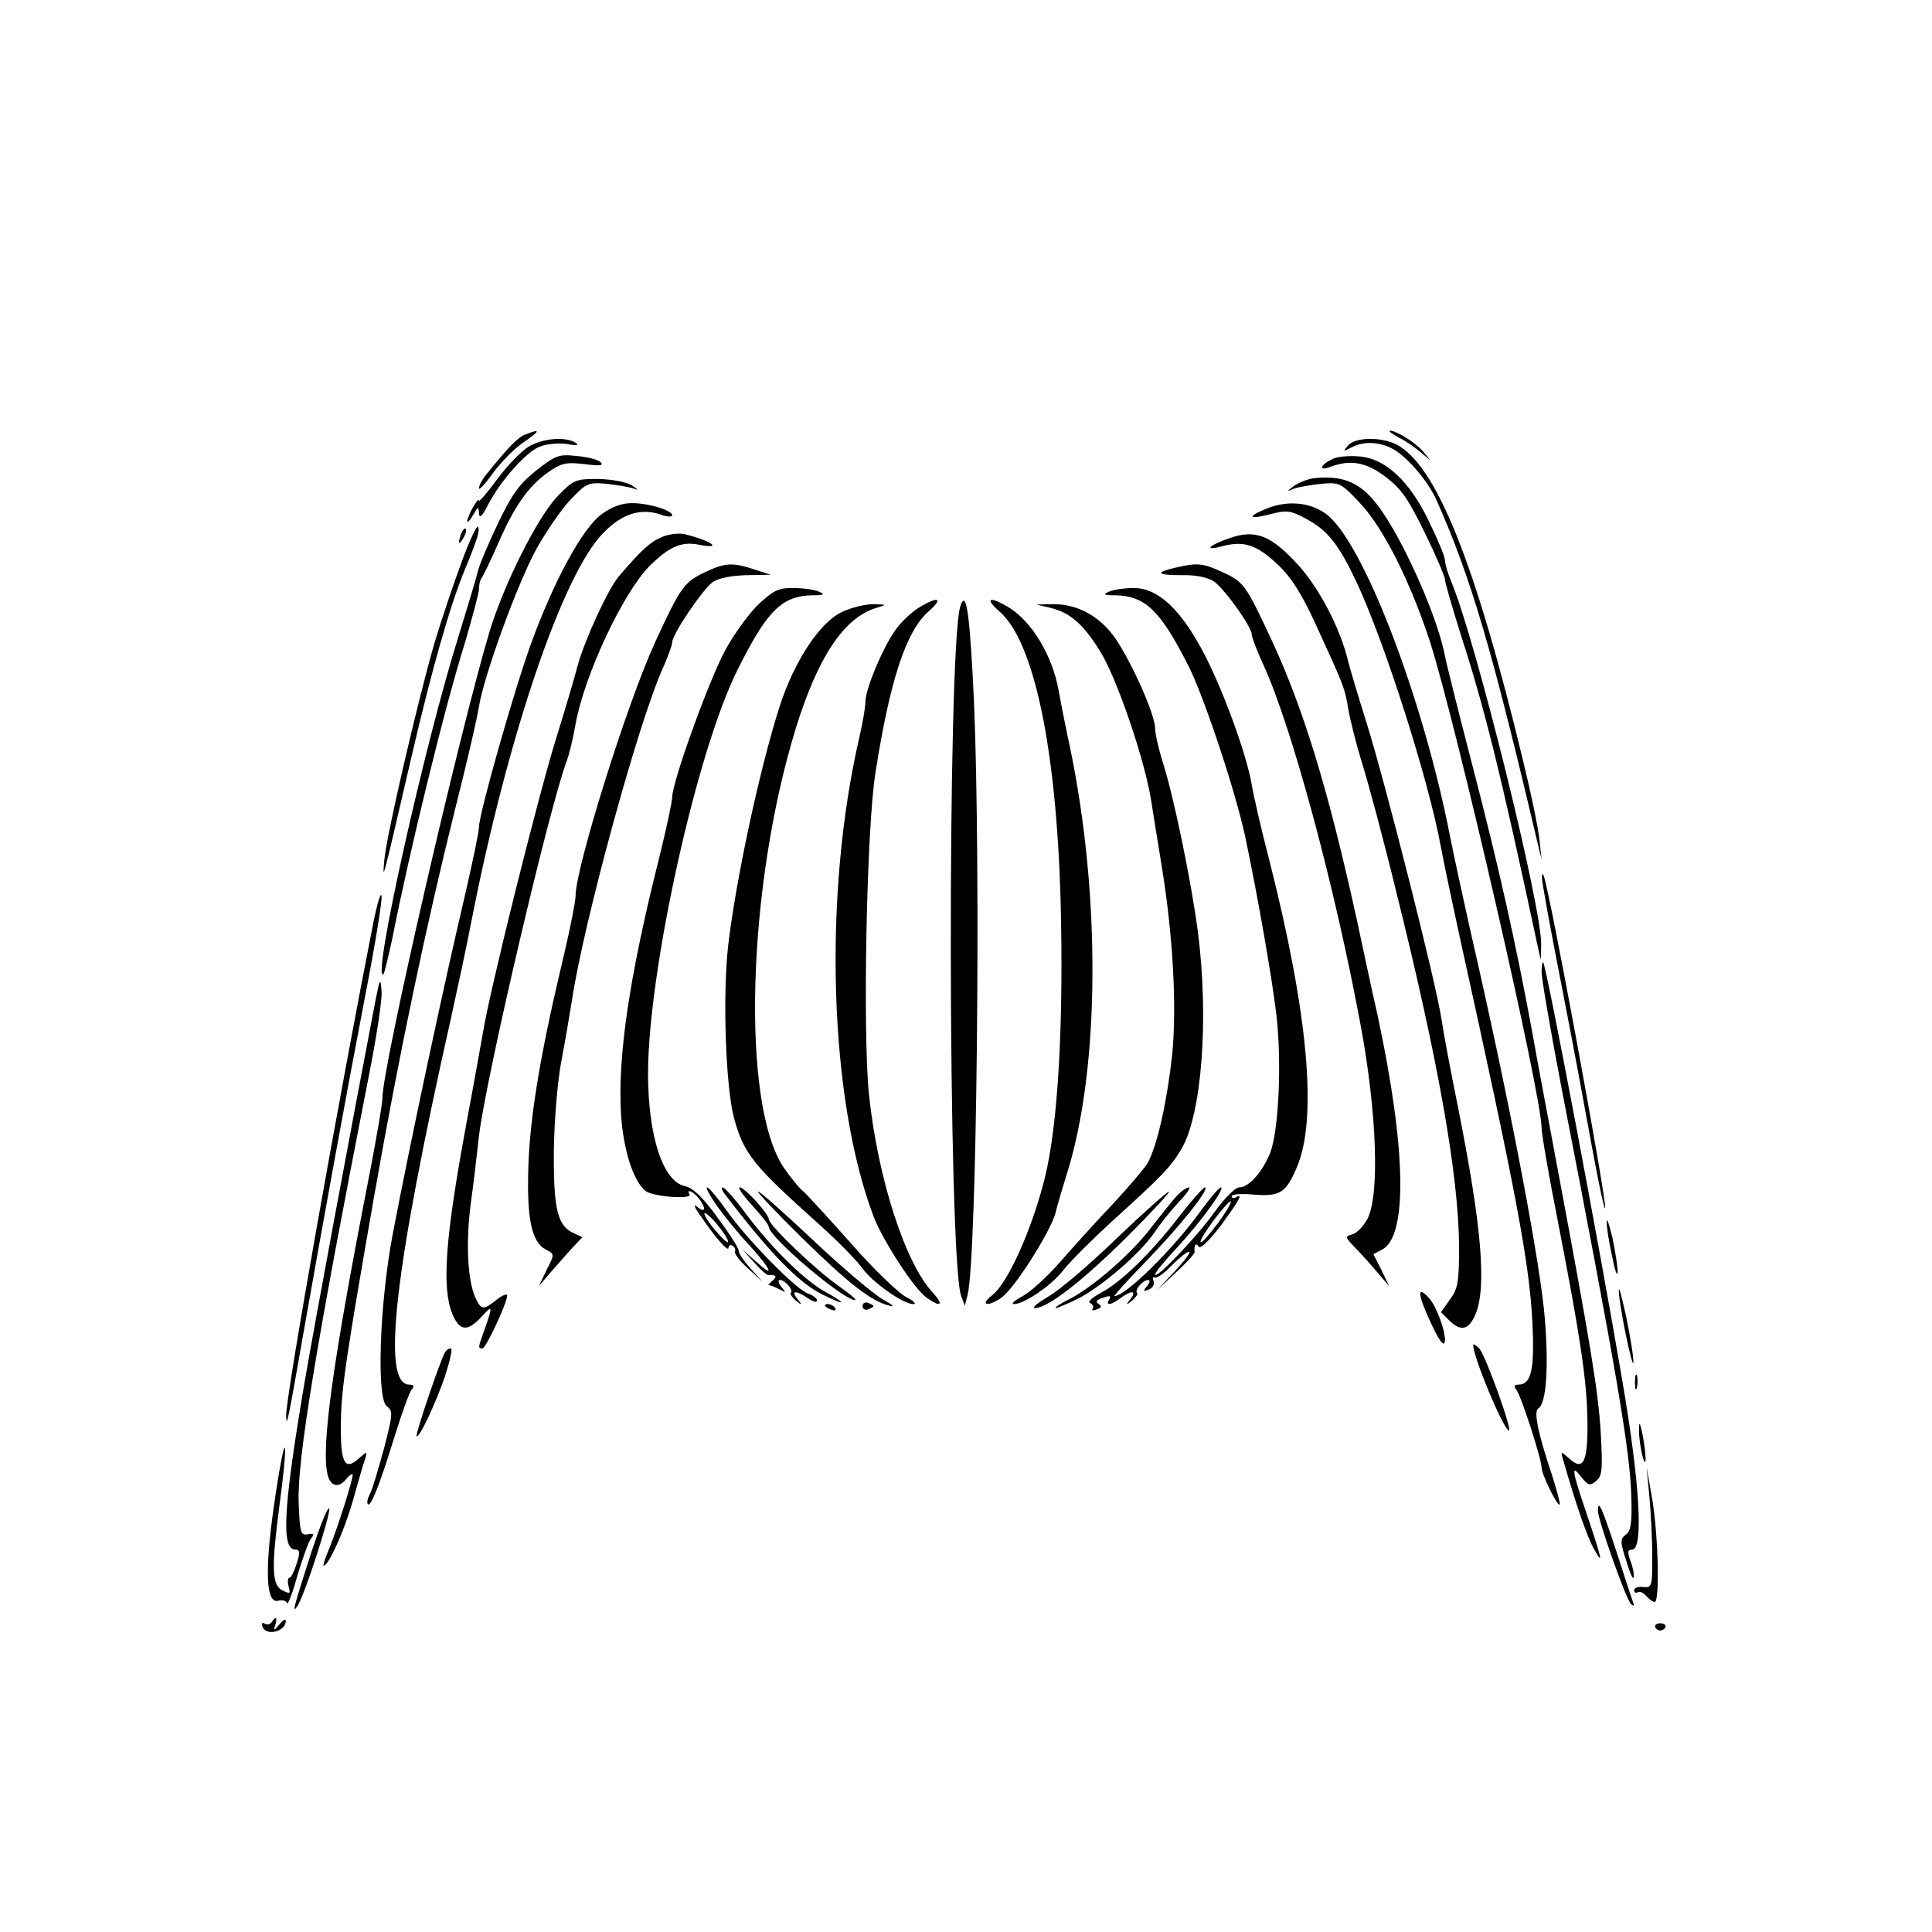 <svg width="640" height="640" viewBox="0 0 640 640" fill="none" xmlns="http://www.w3.org/2000/svg">
<path d="M173.867 143.999C171.467 144.932 168.267 148.265 161.067 157.199C159.733 158.799 158.667 160.799 158.667 161.732C158.667 162.532 160.8 160.265 163.333 156.665C166 153.065 170.533 148.399 173.6 146.399C179.067 142.665 179.2 141.865 173.867 143.999Z" fill="black"/>
<path d="M463.333 144.933C465.6 145.999 468.8 148.266 470.666 149.866L474 152.666L471.333 149.466C468.8 146.533 462.533 142.666 460.4 142.666C459.866 142.799 461.2 143.733 463.333 144.933Z" fill="black"/>
<path d="M175.066 148C172.666 149.466 168 154.266 164.666 158.8C161.333 163.333 158.666 166.4 158.666 165.866C158.533 164.266 154.8 170.933 154.8 172.666C154.8 173.333 155.6 172.533 156.666 170.666C158.4 167.733 158.533 167.6 158.666 170C158.8 171.866 159.6 171.2 161.6 167.333C165.733 159.333 174.133 149.866 178.666 148C180.933 147.066 184.8 146.666 187.733 147.066C191.066 147.733 192 147.466 190.666 146.666C187.333 144.533 179.6 145.2 175.066 148Z" fill="black"/>
<path d="M446.533 147.599C444.8 149.599 444.933 149.599 447.6 148.266C451.467 146.133 456.667 146.266 461.067 148.533C466 151.066 473.2 159.466 476 165.999C487.333 191.466 494.267 215.199 509.2 278.666L510.667 284.666L510 278.533C509.733 275.066 507.333 263.466 504.667 252.533C488.8 186.533 475.867 154.133 462.533 147.199C457.467 144.666 448.8 144.799 446.533 147.599Z" fill="black"/>
<path d="M177.6 155.867C172 160.4 169.6 163.6 164.8 173.733C161.6 180.4 158.667 187.467 158.267 189.333C157.867 191.2 155.067 200.4 152.133 210C140.667 246.267 122.8 326.667 127.067 322.667C127.333 322.267 128.667 316.933 130 310.667C135.733 281.6 147.333 234.133 154.133 212.533C156.533 204.267 158.667 196.4 158.667 195.067C158.667 193.6 159.067 192.133 159.467 191.6C159.867 191.2 162.267 186.267 164.8 180.533C170.4 167.6 174.933 161.2 181.467 156.533C186 153.333 187.467 153.067 193.6 153.733C198.667 154.4 200.133 154.267 198.933 153.067C198.133 152.267 194.533 151.333 191.067 151.067C185.067 150.4 184.133 150.8 177.6 155.867Z" fill="black"/>
<path d="M441.866 151.867C437.466 153.733 436.4 156.267 440.666 154.667C447.333 152.133 452.666 153.067 459.2 158.133C464.266 162 466.533 165.333 472 176.533C475.733 184.133 478.666 191.067 478.666 192C478.666 192.933 481.066 201.2 484 210.533C491.733 234.4 497.066 255.867 509.066 312L510.4 318L510.533 312.933C510.8 300.8 488.933 212.267 480.8 192.8C479.6 190 478.666 186.8 478.666 185.6C478.666 184.4 476.266 178.667 473.333 172.667C466.933 159.333 458.933 151.867 450.266 151.2C447.2 150.933 443.333 151.2 441.866 151.867Z" fill="black"/>
<path d="M435.333 158.399C433.2 158.665 430.267 159.865 428.667 160.932C426.133 162.932 426.133 162.932 428.667 161.865C430.133 161.332 434.133 160.665 437.6 160.265C443.733 159.732 444.267 159.999 450.267 166.399C458.133 174.532 467.2 192.665 473.733 212.665C482.533 240.265 510.667 362.665 510.667 373.599C510.667 375.599 513.067 389.465 516 404.265C523.467 442.532 525.733 457.599 525.867 470.932C526 484.265 524.533 487.465 519.867 483.199C517.067 480.665 516.933 480.665 517.733 483.332C522 498.265 525.867 509.465 528.133 513.332C531.2 518.799 530.8 516.932 525.333 500.665C520.667 486.932 520.4 484.799 523.867 489.332C526.133 492.132 526.667 492.265 528.667 490.665C530.8 488.932 530.933 486.932 530.267 474.665C529.467 460.932 526.933 445.732 516.133 387.999C513.2 372.265 509.2 351.199 507.467 341.332C502.133 312.399 496.4 286.799 487.867 253.999C483.467 237.065 479.333 220.665 478.667 217.332C476 203.199 463.067 174.932 454.933 165.599C449.733 159.465 444 157.465 435.333 158.399Z" fill="black"/>
<path d="M184.667 164.399C178 171.466 166.933 193.466 162.133 209.333C152 243.333 126.667 353.466 126.667 363.866C126.667 365.733 124.8 376.399 122.667 387.599C110.267 450.799 106.267 479.333 108.533 488.533C109.467 492.399 112.133 493.066 114.667 489.999C115.6 488.799 116.533 488.133 116.8 488.399C117.333 488.933 111.467 507.333 108.8 513.599C107.6 516.399 106.933 518.666 107.2 518.666C108.8 518.666 113.867 507.599 116.8 497.466C118.533 491.199 120.4 484.799 120.933 483.333C121.733 480.666 121.6 480.666 118.8 483.199C114 487.466 112.667 484.399 112.933 470.266C113.2 459.199 114.8 448.666 123.867 396.666C132.267 348.799 141.2 306.399 150.933 267.333C154.667 252.666 158.133 237.599 158.667 233.999C160.4 223.599 171.2 193.866 177.6 181.999C180.8 176.266 185.867 168.799 188.933 165.599C194.267 159.999 194.8 159.733 200.933 160.266C204.4 160.666 208.533 161.333 210 161.866C211.6 162.533 211.333 162.133 209.333 160.799C207.333 159.599 202.8 158.799 198.133 158.666C190.533 158.666 190 158.933 184.667 164.399Z" fill="black"/>
<path d="M199.2 170.399C192.933 175.066 183.6 192.132 175.866 213.332C170.266 228.799 158.666 269.599 158.666 273.999C158.666 275.466 156.533 285.732 154 296.666C147.066 326.132 136.133 377.199 130 409.332C125.733 432.266 124.666 463.199 128.133 465.866C130.266 467.332 130.133 468.399 127.2 479.866C125.333 486.666 123.333 493.466 122.533 494.932C121.733 496.399 121.466 497.866 121.866 498.266C122.8 499.332 125.733 491.999 130.666 475.999C133.066 468.266 135.6 461.199 136.4 460.266C137.333 459.199 137.066 458.666 135.6 458.666C126.266 458.666 130.533 421.199 149.466 336.932C151.6 327.199 154.666 313.066 156.133 305.332C168.133 243.866 186.533 189.732 200 176.399C206.133 170.132 212.266 168.266 218.666 170.399C220.8 171.199 222.666 171.332 222.666 170.666C222.666 169.066 214.933 166.666 209.333 166.666C206 166.666 202.666 167.866 199.2 170.399Z" fill="black"/>
<path d="M418.8 168.799C412.8 171.332 414 172.132 421.066 170.266C426.266 168.932 427.466 169.066 432.666 171.866C439.866 175.732 443.466 180.266 449.6 193.332C458.933 213.466 473.333 258.666 477.333 280.666C478.266 285.732 481.066 298.932 483.466 309.999C502.266 395.066 506.533 417.999 507.6 437.466C508.4 453.466 507.333 458.666 503.066 458.666C501.6 458.666 501.333 459.199 502.266 460.266C503.866 462.266 510.666 483.332 510.666 486.132C510.666 488.399 516 499.199 516.666 498.399C516.933 498.132 515.733 493.732 514.133 488.666C509.333 474.399 508 467.466 509.6 466.532C512.266 464.932 513.066 452.799 511.733 436.666C510.266 418.799 500.933 369.599 489.733 319.999C485.6 301.999 481.466 282.799 480.4 277.332C471.333 230.666 451.066 178.266 438.933 169.999C433.333 166.132 425.733 165.732 418.8 168.799Z" fill="black"/>
<path d="M152.933 186.133C150.266 193.333 146.133 205.599 143.866 213.199C138.533 231.599 128.133 276.266 127.333 284.666C126.666 292.266 126.4 293.466 136.133 251.466C142.933 222.133 149.066 200.533 154 188.666C158.133 178.666 158.933 175.999 158.4 174.533C158.133 173.599 155.6 178.799 152.933 186.133Z" fill="black"/>
<path d="M152.8 176.666C151.6 180.133 151.867 180.933 153.467 178.266C154.267 176.933 154.667 175.466 154.267 175.2C154 174.8 153.333 175.466 152.8 176.666Z" fill="black"/>
<path d="M219.333 177.866C215.467 179.466 212.533 182.133 205.2 190.666C201.467 194.933 193.733 211.866 191.333 220.533C190.4 224.266 187.067 235.466 184 245.333C177.733 265.866 162.267 327.999 160 341.999C159.067 347.066 156.667 360.666 154.533 371.999C147.467 410.133 146.267 426.533 149.867 435.333C152.267 440.933 154.8 441.199 159.333 436.399C163.2 432.133 163.333 432.399 160.667 439.999C158.267 446.666 158.267 446.666 159.867 446.666C160.933 446.666 168 431.599 168 429.199C168 428.399 166.4 429.066 164.533 430.533C160 434.133 159.467 433.999 157.467 429.866C154.933 424.133 154.267 412.133 155.867 399.333C156.8 392.666 158 382.399 158.667 376.266C160.933 357.199 182.133 266.533 187.867 251.733C188.533 249.866 189.867 244.533 190.667 239.866C193.6 223.599 206.4 196.266 215.333 187.333C221.867 180.933 225.867 179.199 232 180.533C239.867 181.999 235.067 178.933 226.667 176.933C224.8 176.533 221.467 176.933 219.333 177.866Z" fill="black"/>
<path d="M407.334 178.265C400.267 180.665 398.534 182.665 404.934 180.932C412.134 179.065 416.134 180.399 423.2 186.932C427.6 191.065 430.934 196.265 435.467 205.999C445.2 227.199 445.467 227.732 446.667 235.065C447.334 238.799 449.334 246.799 451.2 252.799C453.067 258.665 458.267 277.865 462.534 295.465C476.534 351.599 483.2 389.599 483.334 412.932C483.334 424.932 482.934 426.932 480.267 430.532L477.334 434.665L480 437.332C483.867 441.199 486.534 440.665 488.8 435.332C492.534 426.265 490.8 405.999 482.934 366.532C480.8 355.999 478.267 342.799 477.467 337.332C475.467 324.665 459.2 260.399 452.667 239.332C449.867 230.532 447.2 221.465 446.667 219.332C444 207.999 436.8 194.399 429.6 186.665C420.8 177.199 415.734 175.332 407.334 178.265Z" fill="black"/>
<path d="M234 189.333C226.533 192.8 225.467 194.4 216.933 212.933C207.6 233.333 190.667 287.467 190.667 296.8C190.667 298.533 188.933 307.333 186.8 316.4C179.333 347.6 175.733 368.4 175.067 385.333C174.4 403.6 176 411.467 180.933 414C183.733 415.467 183.733 415.467 181.067 420.667L178.533 426L182.533 421.333C184.8 418.8 188 415.067 189.733 413.2L192.933 409.867L190.133 408.533C184.667 406.133 183.333 400.667 183.467 381.333C183.6 371.067 184.667 358.533 185.867 352C187.067 345.733 188.667 336.4 189.467 331.333C193.333 305.6 211.467 239.333 219.467 221.6C221.2 217.733 222.667 213.733 222.667 212.8C222.667 210.133 232.667 195.333 236.133 192.8C238.133 191.467 242.267 190.667 247.333 190.533L255.333 190.4L250 188.667C242.8 186.267 240.267 186.4 234 189.333Z" fill="black"/>
<path d="M389.6 188C382.533 189.6 383.067 190.533 391.2 190.533C396 190.4 399.867 191.2 402 192.533C405.467 194.8 414.667 207.6 414.667 210.267C414.667 211.067 416.4 215.6 418.533 220.267C428 240.933 442.267 293.867 450.8 340C456.133 368.8 457.067 396.133 452.933 403.867C451.6 406.267 449.333 408.667 447.867 408.933C445.467 409.6 445.6 409.867 448.8 413.2C450.667 415.067 454 418.8 456.133 421.333L460.133 426L457.6 420.667L454.933 415.467L457.733 414C466.4 409.733 465.867 380.533 456.267 336C454 326.133 451.067 312 449.467 304.667C440.133 262.133 432 235.333 421.467 212.533C412.533 193.333 412 192.667 404.533 189.333C398.4 186.533 396.533 186.4 389.6 188Z" fill="black"/>
<path d="M251.6 199.866C248.4 202.799 243.333 209.733 240.267 215.333C234.8 225.466 222.667 259.066 222.667 264.133C222.667 265.599 220.667 274.933 218.133 285.066C208.4 323.866 204.533 350.399 205.733 369.333C206.533 380.933 209.733 391.199 213.867 394.533C216.133 396.399 229.6 397.466 228.4 395.599C227.2 393.599 229.733 394.799 231.467 396.933C234 400.266 233.733 401.999 231.067 399.866C229.6 398.666 229.867 399.733 232 402.666C237.067 410.133 241.333 414.933 241.333 413.333C241.333 412.533 242 412.266 242.667 412.666C243.467 413.199 243.733 413.999 243.467 414.533C243.067 415.066 244.933 417.599 247.733 420.133L252.667 424.666L248.667 420.266C246.533 417.866 244.667 415.199 244.667 414.266C244.667 413.333 241.467 408.399 237.6 403.199C232.667 396.399 229.467 393.466 226.933 392.933C219.6 391.466 214.667 376.266 214.667 355.466C214.8 321.066 230.8 248.933 244.267 221.999C254 202.399 258.933 197.466 268.933 197.199C272.933 197.199 273.467 196.933 271.333 195.999C269.867 195.333 266.133 194.799 262.933 194.799C258.133 194.666 256.4 195.466 251.6 199.866ZM241.2 411.333C241.2 411.999 239.467 410.533 237.333 407.999C235.067 405.466 233.333 402.799 233.333 401.999C233.333 401.333 235.2 402.799 237.333 405.333C239.467 407.866 241.2 410.533 241.2 411.333Z" fill="black"/>
<path d="M367.333 196C365.2 196.933 365.6 197.2 369.6 197.2C379.467 197.467 384.4 202.267 393.733 220.667C399.067 231.333 409.333 262.4 412.533 277.333C416.8 297.733 421.333 323.733 422.8 336C424.667 351.733 423.6 375.067 420.667 382.133C418 388.533 413.6 393.333 410.533 393.333C409.2 393.333 405.6 396.933 402.267 401.6C396.267 410 382.667 424.133 382.667 422.133C382.667 421.467 386 417.467 390 413.2C397.867 404.667 406.133 393.333 404.4 393.333C403.867 393.333 400.933 396.8 398 400.8C389.067 413.333 372.933 429.333 369.2 429.333C368.8 429.333 373.6 424 379.867 417.6C391.067 406 401.2 393.333 399.067 393.333C398.533 393.467 394.667 397.733 390.667 402.933C381.2 415.2 371.333 424.8 364.667 428.267C361.733 429.867 360.133 431.333 361.067 431.6C361.867 432 362.4 432.8 362 433.467C361.467 434.133 362.133 434.267 363.333 433.733C364.933 433.2 365.067 432.667 364 432C362.933 431.333 363.067 430.8 364.667 430.133C367.733 429.067 368.267 429.067 367.333 430.667C366.133 432.667 368.267 432.267 371.2 430C374.8 427.333 376.667 427.467 374.533 430.267C372.8 432.4 372.933 432.533 375.067 430.8C376.267 429.733 377.067 428.667 376.667 428.267C375.733 427.333 378.667 424 380.267 424C381.067 424 380.933 424.933 380 426C378.533 427.733 378.667 427.867 380.533 427.2C381.867 426.667 382.533 425.467 382.133 424.4C381.733 423.333 381.867 422.8 382.533 423.2C383.067 423.6 385.6 421.867 388 419.333C390.533 416.8 393.067 414.667 393.867 414.667C394.667 414.667 392.533 417.467 389.333 420.933L383.333 427.333L389.6 421.467C393.067 418.267 395.867 415.2 395.733 414.8C395.467 412.533 396.133 411.467 397.067 412.933C397.6 413.867 400.267 411.333 404.4 406C410.533 397.6 412 395.067 409.333 396.667C408.667 397.067 408 396.933 408 396.267C408 395.6 411.333 395.333 415.333 395.733C424 396.4 426 395.2 429.6 386.667C436.533 370.533 433.333 335.467 420.4 284.667C417.733 274.4 415.2 263.333 414.667 260C413.067 250.4 405.6 229.6 399.067 216.933C391.333 202 383.6 194.667 375.467 194.8C372.4 194.8 368.8 195.333 367.333 196ZM403.333 405.333C400.533 409.067 398.133 411.867 397.733 411.467C397.333 411.2 399.333 407.867 402.133 404.133C404.933 400.4 407.467 397.6 407.733 398C408 398.267 406.133 401.6 403.333 405.333Z" fill="black"/>
<path d="M304.533 201.199C302.133 202.666 298.8 205.732 296.933 208.266C292.8 213.732 286.667 228.132 286.667 232.532C286.667 234.399 285.733 239.599 284.667 244.266C272.533 296.666 274.667 364.399 289.467 403.199C292.667 411.332 302.933 427.066 306.933 429.866C311.6 433.199 312.8 432.399 309.067 428.266C299.867 418.532 290.8 390.399 287.867 362.666C285.733 341.999 287.067 274.399 290 255.999C294.8 225.332 300.133 209.199 307.467 202.666C312.667 198.132 310.933 197.332 304.533 201.199Z" fill="black"/>
<path d="M318.133 200.8C313.733 214.667 314 417.333 318.4 429.333L319.6 432.533L320.533 428.933C323.6 416.667 324.933 286.933 322.666 232.933C321.333 203.867 320.133 194.667 318.133 200.8Z" fill="black"/>
<path d="M331.2 202.667C342.533 212.667 349.866 247.6 351.333 298C352.4 338.933 350.533 372.667 346 390.667C341.733 407.467 333.866 425.067 328.666 429.067C324.4 432.4 327.2 433.067 331.733 429.867C336 426.933 347.733 408.4 349.6 402C350.266 399.067 352.133 393.067 353.466 388.667C364.4 354 364.666 296.267 354.4 247.333C352.8 240 351.2 231.6 350.666 228.667C348.666 217.333 341.866 205.867 334.133 201.2C327.733 197.333 326 198.133 331.2 202.667Z" fill="black"/>
<path d="M279.067 202.667C271.733 205.867 263.067 219.067 258.267 234C251.6 254.8 243.733 291.6 241.2 313.333C239.333 330.133 240.4 360.4 243.2 370.533C246.4 382.267 249.733 386.267 271.067 405.333C277.2 410.8 283.6 417.333 285.467 419.867C288.933 424.8 299.2 432 302.533 432C303.733 432 302.667 430.933 300.267 429.733C297.867 428.533 289.6 420.667 282.133 412.133C274.533 403.6 267.333 395.733 266.133 394.667C264.8 393.733 262 390.133 259.733 386.933C245.467 366.133 247.333 294.267 263.6 241.333C270.933 217.6 279.6 204.533 290.4 201.333C293.867 200.267 293.867 200.267 289.333 200.133C286.8 200.133 282.133 201.2 279.067 202.667Z" fill="black"/>
<path d="M347.867 201.333C354.4 202.933 358.667 206.533 364.267 215.467C370 224.533 379.467 252.4 381.467 266C382.267 271.067 383.733 280.4 384.8 286.667C388.667 310.4 389.867 333.867 388.267 349.733C386.533 365.2 383.333 379.6 380.133 385.333C379.067 387.067 374 393.067 368.8 398.667C363.6 404.133 355.733 412.8 351.467 417.733C347.067 422.8 341.333 428 338.8 429.333C336.133 430.8 334.8 431.867 335.867 432C339.333 432 348.667 425.6 352.533 420.4C354.8 417.6 361.867 410.533 368.267 404.667C385.067 389.467 387.733 386.667 391.333 380.667C398.133 369.2 400.533 337.467 396.8 308.533C394.533 291.467 388.933 264.533 385.333 252.933C383.867 248.4 382.667 243.2 382.667 241.333C382.667 236.8 374.933 219.467 369.467 211.467C364.4 204.133 356.8 200 348.667 200.133L343.333 200.267L347.867 201.333Z" fill="black"/>
<path d="M510.8 290.665C510.666 291.732 513.6 307.599 517.2 325.999C520.8 344.265 525.333 368.799 527.466 380.532C529.6 392.132 531.466 400.932 531.733 400.265C532.4 398.265 513.333 294.799 511.333 289.999C511.066 289.199 510.8 289.599 510.8 290.665Z" fill="black"/>
<path d="M123.6 305.999C112.267 363.599 94.533 463.332 94.8 468.932C94.933 472.932 95.067 472.799 100.8 439.999C107.2 403.732 114.8 361.999 120.8 330.799C124.133 313.732 126.667 298.399 126.4 296.799C126.133 295.332 124.933 299.332 123.6 305.999Z" fill="black"/>
<path d="M510.667 322C510.667 324.133 513.6 341.2 517.2 360C535.2 452.8 540 480.4 540.4 495.733C540.667 504.533 540.267 507.2 538.533 508.4C536.667 509.866 536.667 510.666 538.8 517.333C540 521.333 541.067 523.6 541.2 522.4C541.333 521.2 540.8 518.666 540 516.8C539.067 514 539.2 513.333 540.667 513.333C544.533 513.333 543.2 490.933 537.333 456.933C530.133 414.266 512.267 319.866 511.2 318.8C510.933 318.533 510.667 320 510.667 322Z" fill="black"/>
<path d="M124.4 331.332C116.133 374.532 104.4 437.465 100.667 459.198C93.867 499.732 93.067 513.332 97.867 513.332C99.333 513.332 99.467 514.265 98.267 517.998C97.467 520.532 96.4 522.665 95.867 522.665C95.333 522.665 95.2 523.998 95.6 525.465C96.267 527.998 96.133 528.132 93.467 526.798C90 524.932 89.867 519.198 92.667 497.998C95.067 479.998 95.067 472.798 92.533 487.332C87.6 516.665 87.467 531.465 92.133 530.265C93.467 529.865 94.8 530.265 95.067 531.065C95.333 531.865 96.933 527.732 98.533 521.865C100.267 516.132 102.267 510.532 103.067 509.598C104.267 508.132 104 507.865 101.867 508.265C99.6 508.665 99.333 507.732 98.933 497.732C98.4 483.465 104.933 444.398 122 357.332C124.667 343.998 126.667 330.932 126.4 328.265C126 323.732 125.867 323.998 124.4 331.332Z" fill="black"/>
<path d="M237.6 399.6C240 402.933 244.8 408.933 248.4 412.667C255.6 420.667 256.8 423.733 250.4 417.867L246 414L249.867 418.267C252 420.667 254.134 422.533 254.534 422.4C257.067 422.133 257.6 422.933 255.867 424.267C254.8 425.2 254.267 425.867 254.534 425.733C254.8 425.6 256.267 426.133 257.867 426.933C260.4 428.267 260.534 428.267 258.8 426.267C257.867 424.933 257.6 424 258.4 424C260 424 262.934 427.333 262 428.267C261.6 428.667 262.4 429.733 263.6 430.8C265.734 432.533 265.867 432.4 264.134 430.267C261.867 427.467 263.734 427.333 267.734 430.133C269.334 431.2 270.667 431.6 270.667 430.8C270.667 430.133 269.334 429.067 267.734 428.533C263.867 427.333 247.467 410.667 240.667 400.933C237.734 396.8 234.8 393.333 234.267 393.333C233.6 393.333 235.2 396.133 237.6 399.6Z" fill="black"/>
<path d="M240.133 395.6C255.067 415.2 264.4 424.8 272.4 428.8C275.867 430.533 278.667 431.733 278.667 431.333C278.667 431.066 276.4 429.6 273.733 428.133C267.2 424.8 255.733 413.6 247.333 402.4C243.733 397.466 240.133 393.466 239.467 393.333C238.8 393.333 239.2 394.4 240.133 395.6Z" fill="black"/>
<path d="M249.2 399.333C252.133 402.533 254.667 405.733 254.667 406.399C254.667 409.733 279.333 430.666 283.2 430.666C284 430.666 281.6 428.666 278 426.133C270.933 421.333 254.667 405.866 254.667 403.866C254.667 402.133 246.667 393.333 245.067 393.333C244.267 393.333 246.133 395.999 249.2 399.333Z" fill="black"/>
<path d="M389.733 396.265C388.133 397.999 384.667 402.399 381.733 406.132C375.467 414.665 362.667 425.865 354.667 430.132C351.333 431.732 349.2 433.199 349.733 433.332C350.267 433.332 353.733 431.865 357.467 429.999C365.2 425.999 378 414.932 382.533 408.132C384.267 405.465 387.867 401.065 390.4 398.265C393.067 395.599 394.533 393.332 393.867 393.332C393.067 393.332 391.2 394.665 389.733 396.265Z" fill="black"/>
<path d="M265.467 409.866C281.2 425.333 288.667 431.066 294.667 432.533C296.667 433.066 295.733 432.266 292.4 430.4C289.333 428.666 279.067 420 269.467 410.933C260 402 251.733 394.666 251.067 394.666C250.533 394.666 256.933 401.466 265.467 409.866Z" fill="black"/>
<path d="M370 410.132C361.2 418.665 351.067 427.332 347.333 429.465C343.733 431.599 341.6 433.332 342.8 433.332C346.933 433.332 358.267 424.665 373.2 409.865C381.6 401.465 387.867 394.665 387.2 394.799C386.533 394.799 378.8 401.732 370 410.132Z" fill="black"/>
<path d="M532.266 404.667C532.133 406.133 532.933 411.2 534 416C534.933 420.8 535.733 423.2 535.866 421.333C535.866 419.467 535.066 414.4 534.133 410C533.066 405.6 532.266 403.2 532.266 404.667Z" fill="black"/>
<path d="M536.267 427.332C536.133 428.799 537.2 435.332 538.533 441.999C539.867 448.532 541.067 452.799 541.067 451.332C541.2 449.865 540.133 443.199 538.8 436.665C537.333 429.999 536.267 425.865 536.267 427.332Z" fill="black"/>
<path d="M472.8 435.598C476.534 444.132 478.667 447.065 478.667 443.732C478.667 440.532 475.867 432.932 473.6 430.265C469.733 425.865 469.467 427.998 472.8 435.598Z" fill="black"/>
<path d="M285.733 432.666C285.733 433.599 286.533 434.133 287.6 433.733C288.533 433.333 289.333 432.933 289.333 432.666C289.333 432.399 288.533 431.999 287.6 431.599C286.533 431.199 285.733 431.733 285.733 432.666Z" fill="black"/>
<path d="M273.333 432.532C273.333 432.799 274.267 433.466 275.467 433.866C276.533 434.266 277.067 434.132 276.667 433.332C275.867 431.999 273.333 431.466 273.333 432.532Z" fill="black"/>
<path d="M488 445.467C488 449.467 497.6 472.533 499.733 473.867C501.467 474.933 492.133 448.933 490 446.667C488.933 445.6 488 445.067 488 445.467Z" fill="black"/>
<path d="M147.467 447.866C146 450.132 137.467 475.332 138 475.732C138.8 476.666 144.267 465.066 147.467 455.732C149.067 450.666 150 446.666 149.333 446.666C148.667 446.666 147.867 447.199 147.467 447.866Z" fill="black"/>
<path d="M541.6 458C541.6 460.133 541.867 460.933 542.267 459.6C542.533 458.4 542.533 456.533 542.267 455.6C541.867 454.8 541.6 455.733 541.6 458Z" fill="black"/>
<path d="M542.933 473.999C542.933 476.132 543.466 479.732 544 481.999C545.466 487.599 545.466 482.132 544.133 475.332C543.2 470.799 542.933 470.666 542.933 473.999Z" fill="black"/>
<path d="M546.4 495.999C546.933 501.466 547.333 510.533 547.333 515.999C547.333 525.599 547.2 525.999 544.4 525.733C542.667 525.466 541.333 525.999 541.333 526.799C541.333 527.466 541.867 527.866 542.533 527.466C543.2 527.066 544.4 527.599 545.333 528.666C546.267 529.733 547.467 530.666 548.133 530.666C549.867 530.666 549.333 508.799 547.333 496.666L545.467 485.999L546.4 495.999Z" fill="black"/>
<path d="M103.2 514C97.067 533.066 96.666 534.8 98.533 532C100.8 528.8 109.6 501.466 109.067 499.733C108.667 498.8 106.133 505.2 103.2 514Z" fill="black"/>
<path d="M529.333 500.532C529.333 503.466 538.667 529.866 540.267 531.332C541.2 532.266 541.467 531.999 540.933 530.666C540.533 529.599 538 521.866 535.333 513.599C530.667 499.332 529.333 496.399 529.333 500.532Z" fill="black"/>
<path d="M90 537.333C89.467 538.133 88.533 538.266 87.733 537.866C86.933 537.333 86.533 537.733 86.933 538.799C88 542.133 94.667 540.533 94.667 536.933C94.667 536.133 93.733 536.666 92.533 538.133C90.8 540.266 90.533 540.266 91.2 538.266C92 535.733 91.333 535.199 90 537.333Z" fill="black"/>
<path d="M548.267 538.933C548.533 539.599 549.333 540.133 550 540.133C550.667 540.133 551.467 539.599 551.733 538.933C551.867 538.266 551.2 537.733 550 537.733C548.8 537.733 548.133 538.266 548.267 538.933Z" fill="black"/>
</svg>

